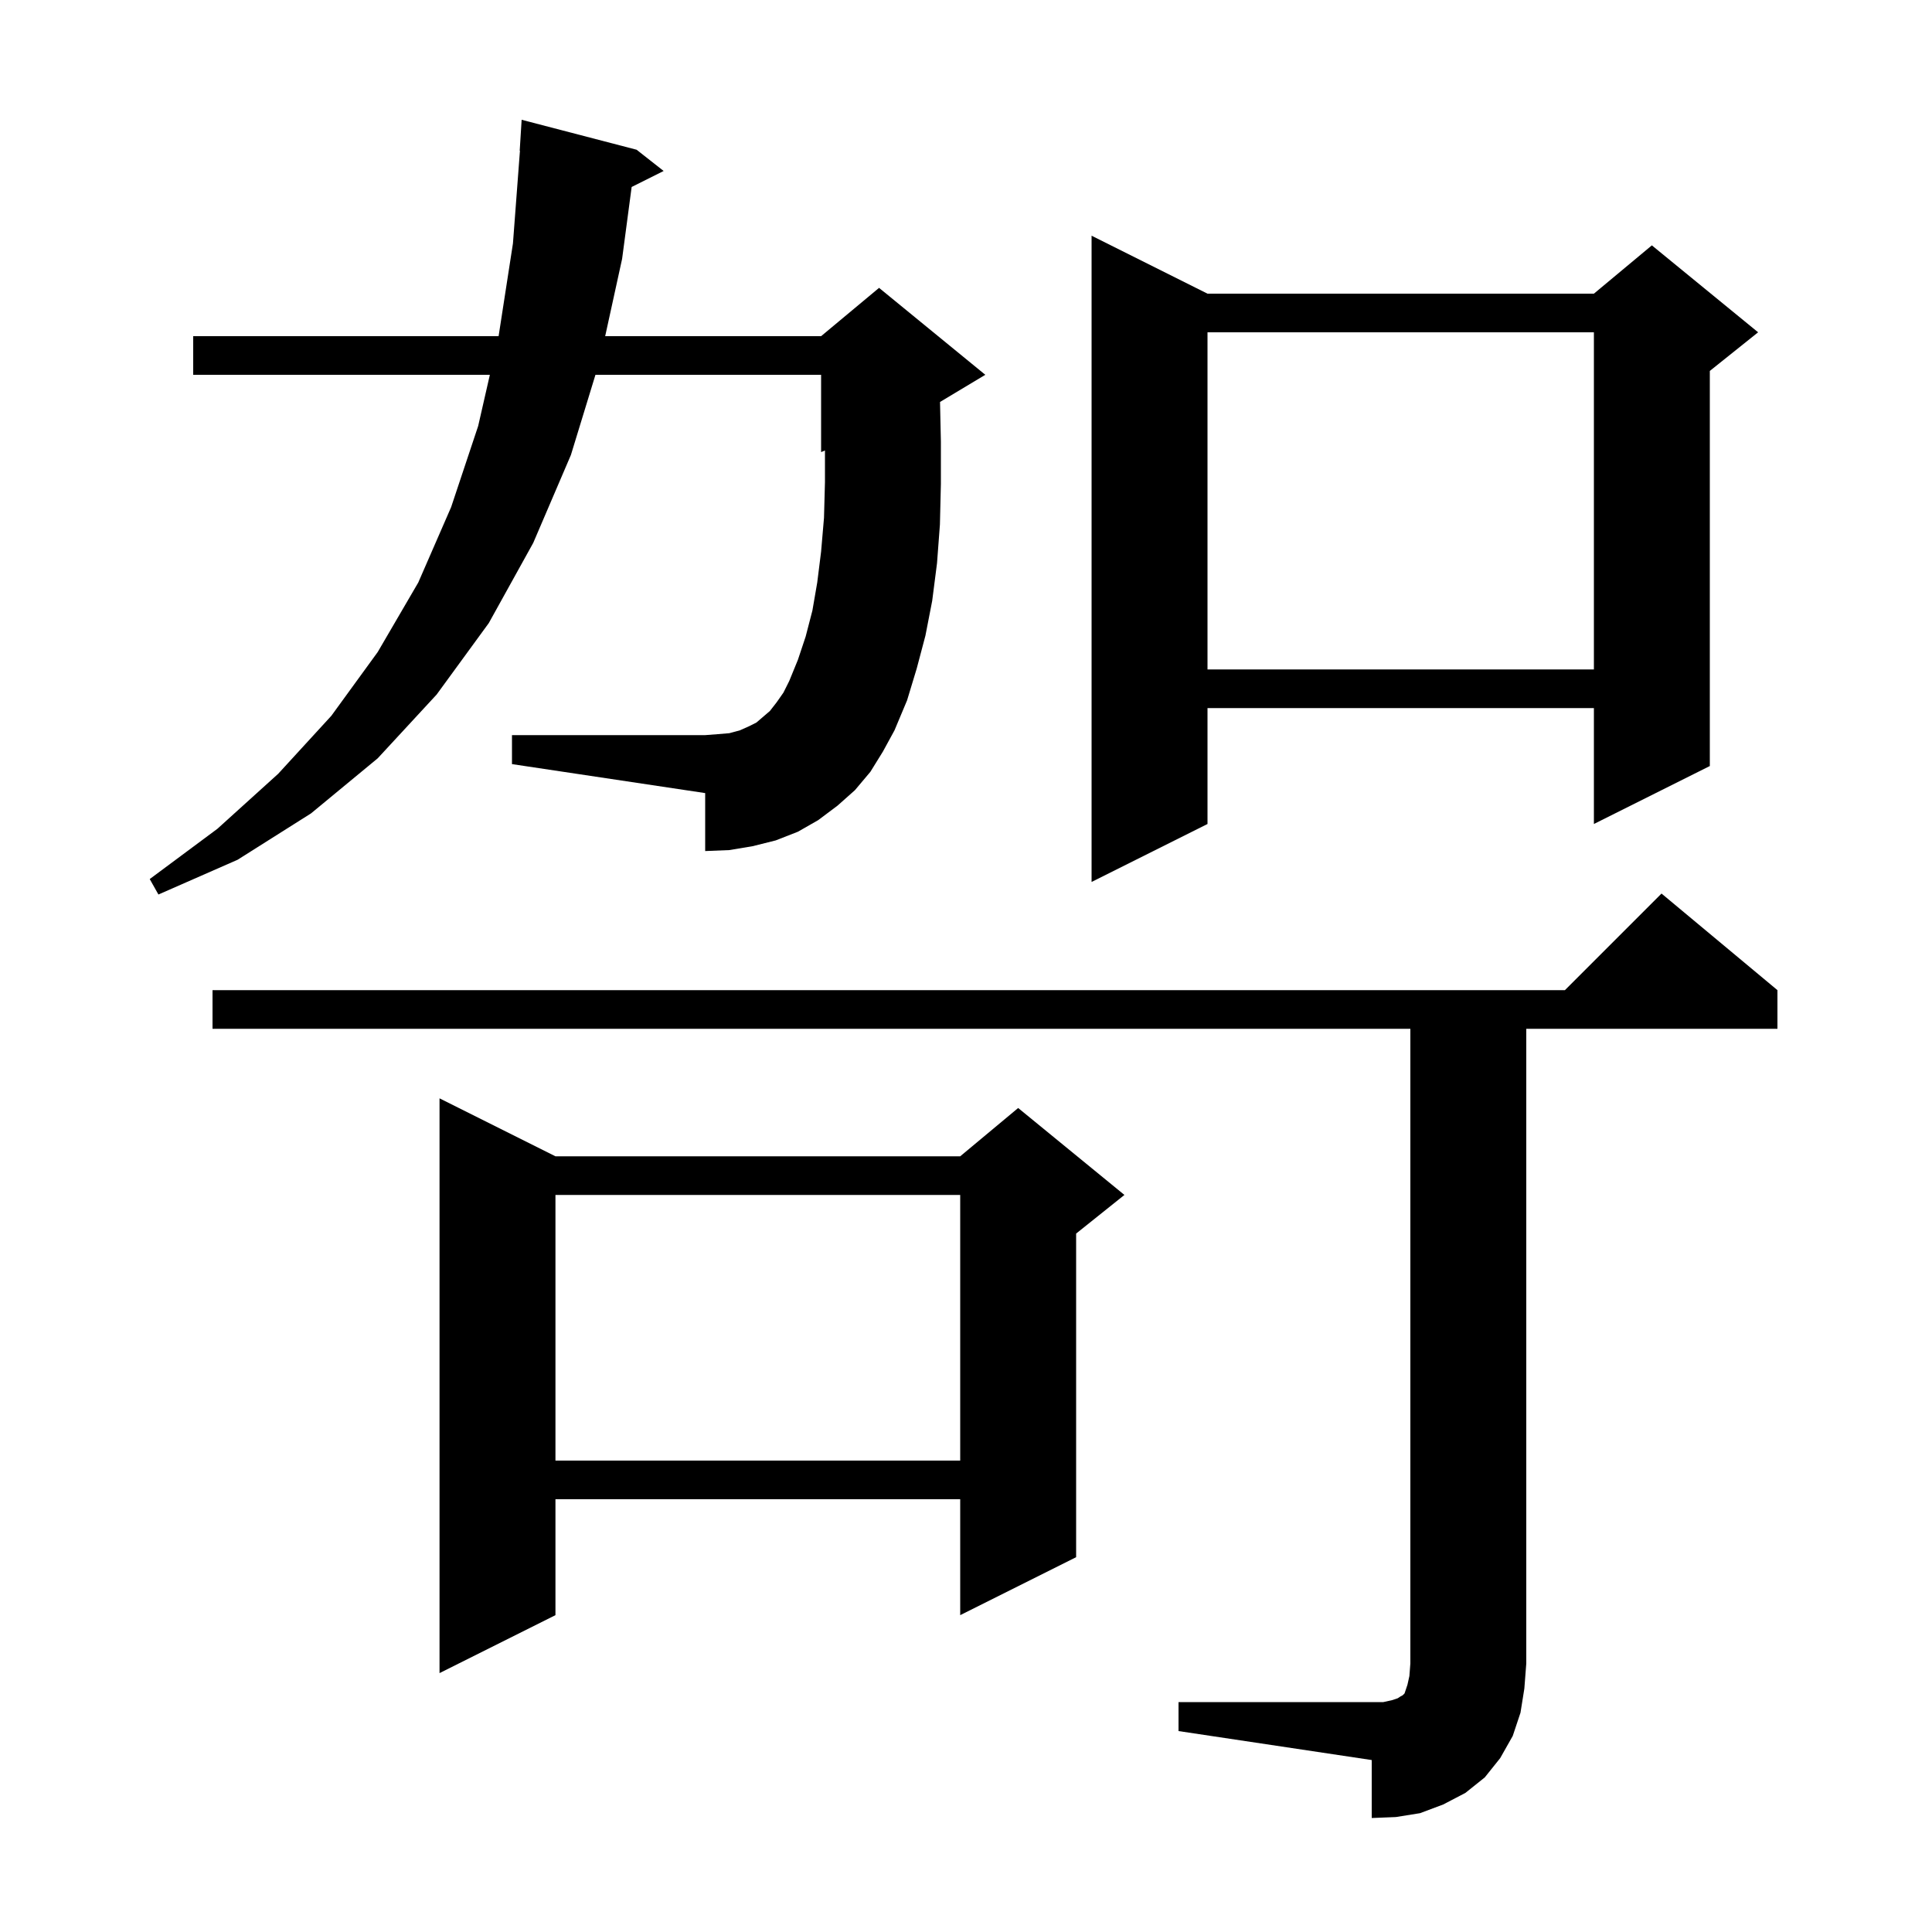 <svg xmlns="http://www.w3.org/2000/svg" xmlns:xlink="http://www.w3.org/1999/xlink" version="1.1" baseProfile="full" viewBox="0 0 200 200" width="200" height="200">
<g fill="black">
<path d="M 122.0 176.2 L 143.2 176.2 L 144.1 176.0 L 144.7 175.8 L 145.0 175.6 L 145.2 175.5 L 145.4 175.3 L 145.7 174.4 L 145.9 173.5 L 146.0 172.2 L 146.0 106.5 L 22.0 106.5 L 22.0 102.5 L 162.0 102.5 L 172.0 92.5 L 184.0 102.5 L 184.0 106.5 L 158.0 106.5 L 158.0 172.2 L 157.8 174.8 L 157.4 177.3 L 156.6 179.7 L 155.3 182.0 L 153.7 184.0 L 151.7 185.6 L 149.4 186.8 L 147.0 187.7 L 144.5 188.1 L 142.0 188.2 L 142.0 182.2 L 122.0 179.2 Z M 57.5 119.7 L 99.4 119.7 L 105.4 114.7 L 116.4 123.7 L 111.4 127.7 L 111.4 161.2 L 99.4 167.2 L 99.4 155.2 L 57.5 155.2 L 57.5 167.2 L 45.5 173.2 L 45.5 113.7 Z M 57.5 123.7 L 57.5 151.2 L 99.4 151.2 L 99.4 123.7 Z M 90.1 79.9 L 88.5 81.8 L 86.7 83.4 L 84.7 84.9 L 82.6 86.1 L 80.3 87.0 L 77.9 87.6 L 75.5 88.0 L 73.0 88.1 L 73.0 82.1 L 53.0 79.1 L 53.0 76.1 L 73.0 76.1 L 74.3 76.0 L 75.5 75.9 L 76.6 75.6 L 77.5 75.2 L 78.3 74.8 L 79.7 73.6 L 80.4 72.7 L 81.1 71.7 L 81.7 70.5 L 82.6 68.3 L 83.4 65.9 L 84.1 63.2 L 84.6 60.3 L 85.0 57.1 L 85.3 53.6 L 85.4 49.9 L 85.4 46.633 L 85.0 46.8 L 85.0 38.8 L 61.641 38.8 L 59.1 47.1 L 55.2 56.2 L 50.6 64.5 L 45.2 71.9 L 39.1 78.5 L 32.2 84.2 L 24.6 89.0 L 16.4 92.6 L 15.5 91.0 L 22.5 85.8 L 28.8 80.1 L 34.3 74.1 L 39.1 67.5 L 43.3 60.3 L 46.7 52.5 L 49.5 44.1 L 50.71 38.8 L 20.0 38.8 L 20.0 34.8 L 51.615 34.8 L 53.1 25.2 L 53.825 15.6 L 53.8 15.6 L 54.0 12.4 L 65.9 15.5 L 68.7 17.7 L 65.388 19.356 L 64.4 26.8 L 62.648 34.8 L 85.0 34.8 L 91.0 29.8 L 102.0 38.8 L 97.311 41.613 L 97.4 45.7 L 97.4 50.1 L 97.3 54.3 L 97.0 58.3 L 96.5 62.2 L 95.8 65.8 L 94.9 69.2 L 93.9 72.5 L 92.6 75.6 L 91.4 77.8 Z M 125.0 30.4 L 165.0 30.4 L 171.0 25.4 L 182.0 34.4 L 177.0 38.4 L 177.0 79.3 L 165.0 85.3 L 165.0 73.3 L 125.0 73.3 L 125.0 85.3 L 113.0 91.3 L 113.0 24.4 Z M 125.0 34.4 L 125.0 69.3 L 165.0 69.3 L 165.0 34.4 Z " />
</g>
</svg>
